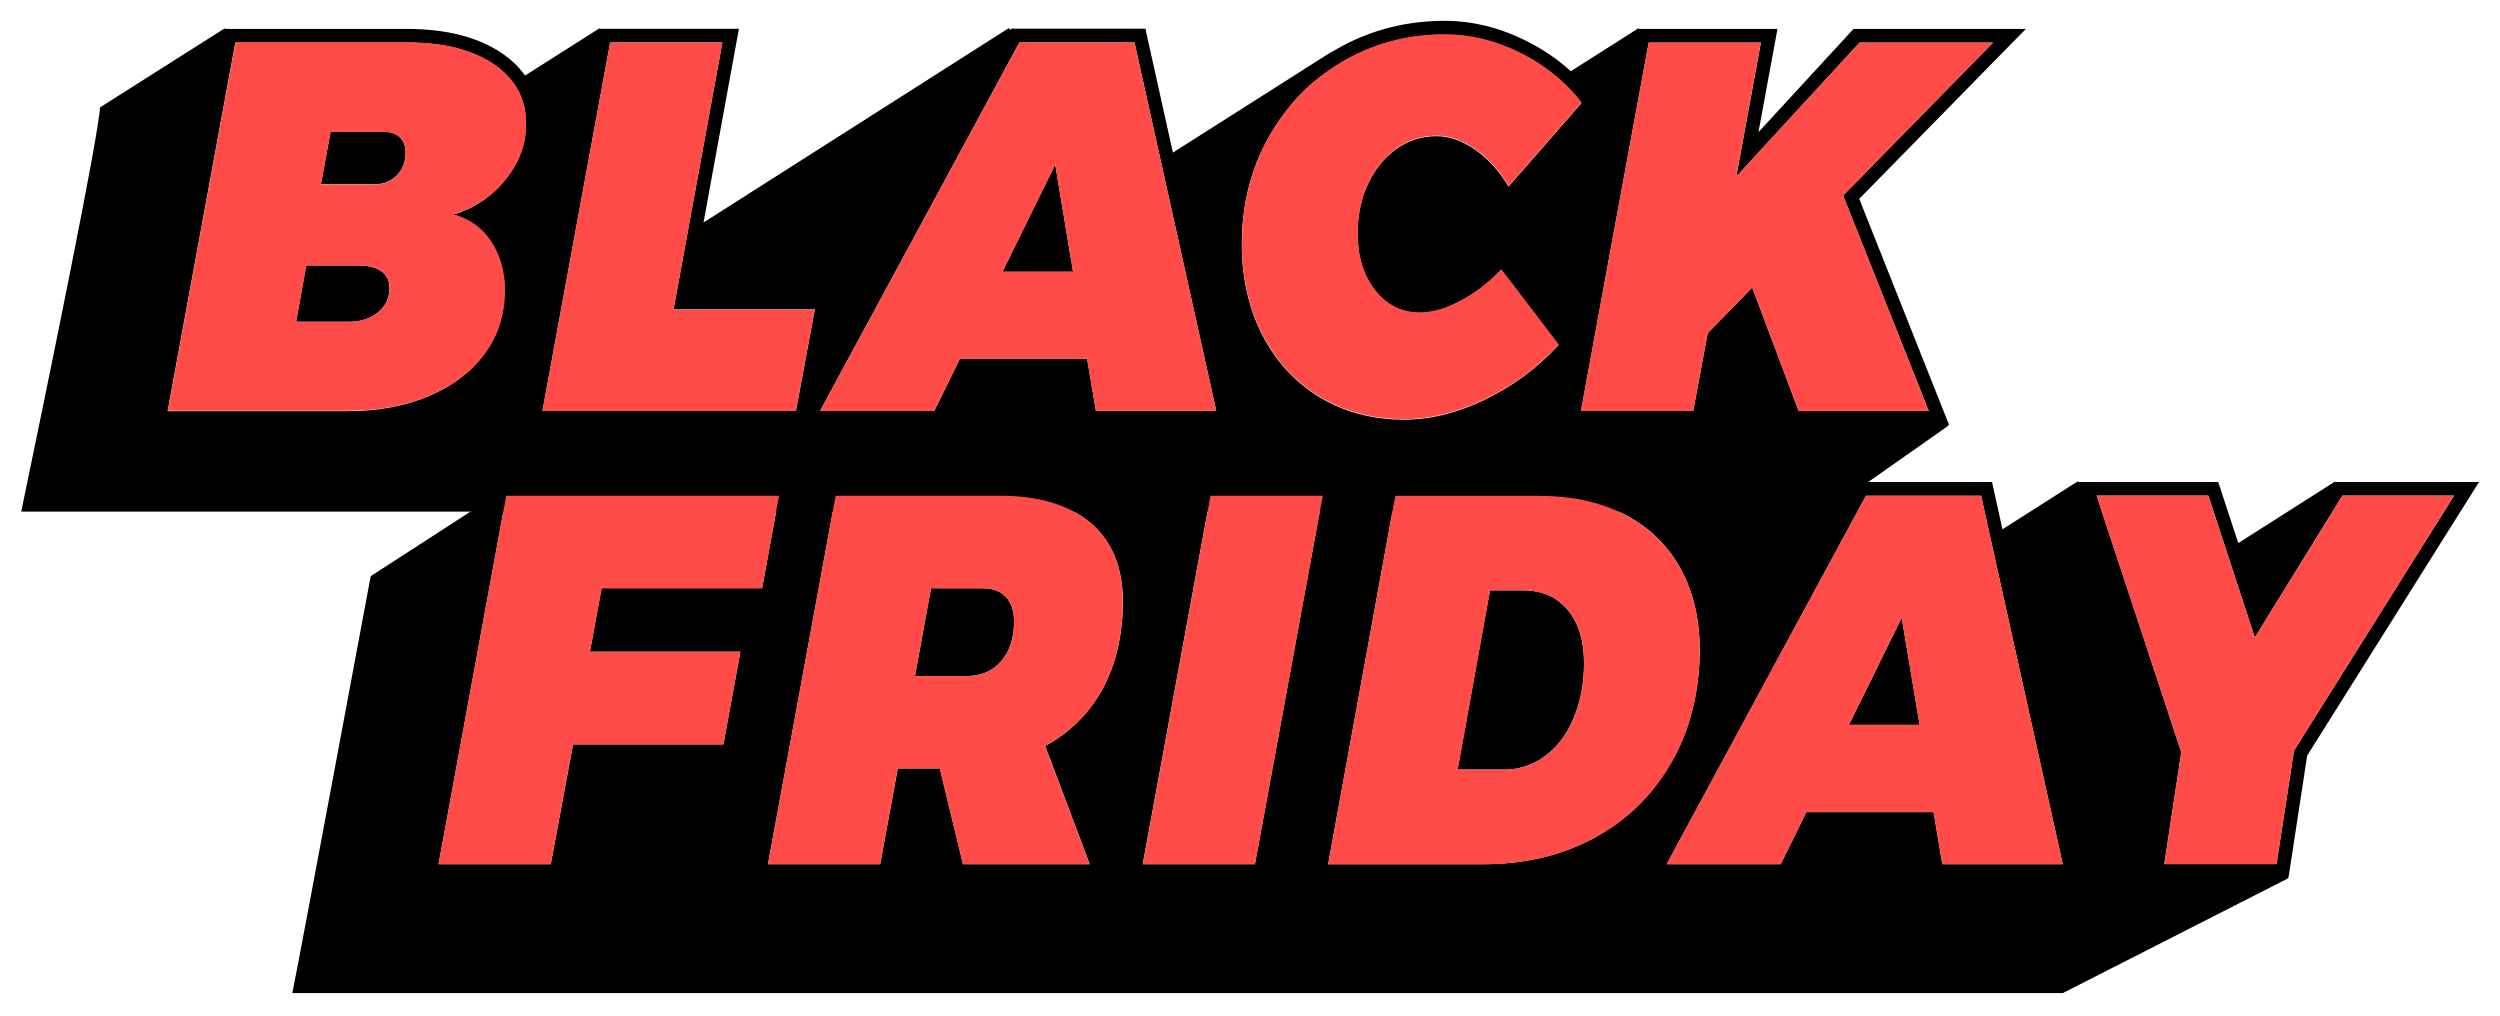 <?xml version="1.0" encoding="utf-8"?>
<!-- Generator: Adobe Illustrator 22.1.0, SVG Export Plug-In . SVG Version: 6.00 Build 0)  -->
<svg version="1.1" id="Layer_1" xmlns="http://www.w3.org/2000/svg" xmlns:xlink="http://www.w3.org/1999/xlink" x="0px" y="0px"
	 viewBox="0 0 1920 780" style="enable-background:new 0 0 1920 780;" xml:space="preserve">
<style type="text/css">
	.st0{fill:none;}
	.st1{fill:#FF4C48;}
</style>
<g>
	<g>
		<path class="st0" d="M374.9,150.8c-0.5,0.4-0.9,0.7-1.4,1.1C374,151.5,374.5,151.2,374.9,150.8z"/>
		<path class="st0" d="M396.4,125.3c-0.4,0.8-0.8,1.6-1.3,2.3C395.6,126.9,396,126.1,396.4,125.3z"/>
		<path class="st0" d="M399.9,117.4c-0.3,0.8-0.6,1.6-0.9,2.4C399.3,119,399.7,118.2,399.9,117.4z"/>
		<path class="st0" d="M399,119.8c-0.3,0.8-0.7,1.6-1,2.4C398.3,121.4,398.7,120.6,399,119.8z"/>
		<path class="st0" d="M384.3,142.3c-0.7,0.7-1.3,1.4-2,2.1C383,143.7,383.6,143,384.3,142.3z"/>
		<path class="st0" d="M377.2,149c-0.4,0.4-0.9,0.7-1.3,1.1C376.3,149.7,376.7,149.4,377.2,149z"/>
		<path class="st0" d="M379.4,147.1c-0.4,0.4-0.9,0.8-1.3,1.2C378.5,147.9,379,147.5,379.4,147.1z"/>
		<path class="st0" d="M381.6,145c-0.5,0.4-0.9,0.9-1.4,1.3C380.7,145.9,381.2,145.5,381.6,145z"/>
		<path class="st0" d="M397.6,122.9c-0.3,0.6-0.6,1.2-0.9,1.7C397.1,124.1,397.4,123.5,397.6,122.9z"/>
		<path class="st0" d="M403.7,100.6c-0.1,0.9-0.2,1.7-0.3,2.6C403.5,102.3,403.6,101.5,403.7,100.6z"/>
		<path class="st0" d="M403.4,103.2c-0.1,0.9-0.2,1.7-0.4,2.6C403.2,104.9,403.3,104.1,403.4,103.2z"/>
		<path class="st0" d="M953.7,187.3c0,1.2,0,2.5,0,3.7C953.8,189.7,953.7,188.5,953.7,187.3z"/>
		<path class="st0" d="M400.8,114.9c-0.2,0.6-0.4,1.2-0.6,1.8C400.4,116.1,400.6,115.5,400.8,114.9z"/>
		<path class="st0" d="M1167.7,41C1167.7,41,1167.7,41,1167.7,41c-19.1-9.6-38.5-14.3-58.3-14.3h0
			C1129.2,26.6,1148.6,31.4,1167.7,41C1167.7,41,1167.7,41,1167.7,41z"/>
		<path class="st0" d="M402.9,106.5c-0.1,0.6-0.2,1.3-0.4,1.9C402.7,107.8,402.8,107.2,402.9,106.5z"/>
		<path class="st0" d="M402.4,109.2c-0.2,0.8-0.4,1.7-0.6,2.5C402,110.8,402.2,110,402.4,109.2z"/>
		<path class="st0" d="M401.8,111.7c-0.2,0.8-0.5,1.7-0.7,2.5C401.3,113.3,401.5,112.5,401.8,111.7z"/>
		<path class="st0" d="M350.5,165.4c0.1,0,0.1,0,0.2,0.1C350.6,165.5,350.6,165.5,350.5,165.4z"/>
		<polygon class="st0" points="359.6,169.3 359.6,169.3 359.6,169.3 		"/>
		<polygon class="st0" points="357.6,168.3 357.6,168.3 357.6,168.3 		"/>
		<polygon class="st0" points="353.2,166.4 353.2,166.4 353.2,166.4 		"/>
		<path class="st0" d="M372.6,152.5c-0.5,0.4-1.1,0.7-1.6,1.1C371.6,153.3,372.1,152.9,372.6,152.5z"/>
		<polygon class="st0" points="364.9,172.6 364.9,172.6 364.9,172.6 		"/>
		<path class="st0" d="M361.7,170.5C361.7,170.5,361.8,170.5,361.7,170.5C361.8,170.5,361.7,170.5,361.7,170.5z"/>
		<polygon class="st0" points="363.8,171.9 363.8,171.9 363.8,171.9 		"/>
		<polygon class="st0" points="355.7,167.4 355.7,167.4 355.7,167.4 		"/>
		<path class="st0" d="M364.5,157.6c-0.6,0.3-1.1,0.6-1.7,0.9C363.4,158.3,364,158,364.5,157.6z"/>
		<path class="st0" d="M361.8,159.1c-0.5,0.3-1.1,0.5-1.6,0.8C360.7,159.6,361.3,159.3,361.8,159.1z"/>
		<path class="st0" d="M350.8,163.7c-1,0.3-1.9,0.6-2.9,0.9C348.8,164.4,349.8,164.1,350.8,163.7z"/>
		<path class="st0" d="M370.3,154.2c-0.8,0.5-1.6,1-2.4,1.5C368.7,155.2,369.5,154.7,370.3,154.2z"/>
		<path class="st0" d="M367.9,155.7c-0.8,0.5-1.6,1-2.5,1.5C366.2,156.7,367,156.2,367.9,155.7z"/>
		<path class="st0" d="M359.1,160.4c-0.5,0.2-1.1,0.5-1.6,0.7C358,160.9,358.6,160.6,359.1,160.4z"/>
		<path class="st0" d="M353.6,162.7c-0.6,0.2-1.3,0.5-1.9,0.7C352.3,163.2,353,162.9,353.6,162.7z"/>
		<path class="st0" d="M356.4,161.6c-0.6,0.2-1.1,0.5-1.7,0.7C355.2,162,355.8,161.8,356.4,161.6z"/>
		<path class="st0" d="M1002.9,68.4c0.8-0.8,1.6-1.5,2.5-2.3C1004.6,66.9,1003.7,67.6,1002.9,68.4z"/>
		<path class="st0" d="M1179,47.2c0.4,0.2,0.8,0.5,1.2,0.7C1179.8,47.7,1179.4,47.5,1179,47.2z"/>
		<path class="st0" d="M1171.5,42.9c0.4,0.2,0.8,0.4,1.1,0.6C1172.3,43.4,1171.9,43.1,1171.5,42.9z"/>
		<path class="st0" d="M1175.3,45c0.4,0.2,0.8,0.5,1.2,0.7C1176.1,45.5,1175.7,45.3,1175.3,45z"/>
		<path class="st0" d="M1018.2,55.7c1.2-0.9,2.5-1.8,3.7-2.6C1020.7,54,1019.4,54.8,1018.2,55.7z"/>
		<path class="st0" d="M1186.4,52.1c0.2,0.2,0.5,0.3,0.7,0.5C1186.8,52.4,1186.6,52.2,1186.4,52.1z"/>
		<path class="st0" d="M1182.6,49.5c0.3,0.2,0.7,0.4,1,0.7C1183.3,50,1183,49.8,1182.6,49.5z"/>
		<path class="st0" d="M1121.5,108.5c-0.7-0.3-1.5-0.6-2.2-0.9C1120.1,107.9,1120.8,108.2,1121.5,108.5z"/>
		<path class="st0" d="M1014.4,58.6c0.9-0.7,1.8-1.4,2.7-2C1016.2,57.2,1015.3,57.9,1014.4,58.6z"/>
		<path class="st0" d="M369.9,176.8C369.9,176.8,369.9,176.8,369.9,176.8C369.9,176.8,369.9,176.8,369.9,176.8z"/>
		<polygon class="st0" points="1345.7,220.8 1345.7,220.8 1345.7,220.8 		"/>
		<polygon class="st0" points="1469.7,286.5 1469.7,286.5 1469.7,286.5 1469.7,286.5 1415.5,150.1 1530.7,32.7 1530.7,32.7 
			1415.5,150.1 		"/>
		<polygon class="st0" points="1333.4,135.6 1352.3,32.7 1352.3,32.7 1333.4,135.6 		"/>
		<path class="st0" d="M982.6,92.1c1.8-2.6,3.6-5,5.5-7.4C986.2,87.1,984.4,89.6,982.6,92.1z"/>
		<path class="st0" d="M1006.4,65.2c2.3-2,4.6-4,7-5.8C1011,61.3,1008.7,63.2,1006.4,65.2z"/>
		<path class="st0" d="M1119.1,107.5c-0.7-0.3-1.4-0.5-2.1-0.7C1117.7,107,1118.4,107.3,1119.1,107.5z"/>
		<path class="st0" d="M998.7,72.5c1.1-1.1,2.1-2.1,3.2-3.2C1000.9,70.4,999.8,71.5,998.7,72.5z"/>
		<path class="st0" d="M1112.2,105.5c-0.7-0.1-1.3-0.3-2-0.4C1110.9,105.2,1111.6,105.4,1112.2,105.5z"/>
		<path class="st0" d="M1065.7,321.5c1.1,0.1,2.2,0.2,3.3,0.3c0,0,0,0,0,0C1068,321.7,1066.8,321.6,1065.7,321.5
			C1065.7,321.5,1065.7,321.5,1065.7,321.5z"/>
		<path class="st0" d="M1062.2,321.2c0.4,0,0.8,0.1,1.2,0.1c0,0,0,0,0,0C1063,321.3,1062.6,321.2,1062.2,321.2
			C1062.2,321.2,1062.2,321.2,1062.2,321.2z"/>
		<path class="st0" d="M1070.6,321.9c0.9,0,1.8,0.1,2.7,0.1c0,0,0,0,0,0C1072.3,322,1071.4,321.9,1070.6,321.9
			C1070.5,321.9,1070.5,321.9,1070.6,321.9z"/>
		<polygon class="st0" points="1178.5,240.5 1178.5,240.5 1181.2,244.1 		"/>
		<path class="st0" d="M1074.6,322c1.3,0,2.6,0.1,4,0.1c0,0,0,0,0,0l0,0C1077.2,322.1,1075.9,322.1,1074.6,322
			C1074.6,322,1074.6,322,1074.6,322z"/>
		<polygon class="st0" points="955.7,213.9 955.7,213.9 955.7,213.9 		"/>
		<path class="st0" d="M1116.9,106.7c-1.5-0.5-3-0.9-4.5-1.2C1113.9,105.8,1115.4,106.3,1116.9,106.7z"/>
		<path class="st0" d="M954.9,207.6C954.9,207.6,954.9,207.6,954.9,207.6c0,0,0-0.1,0-0.1C954.9,207.5,954.9,207.5,954.9,207.6z"/>
		<path class="st0" d="M954.2,200.7c0,0.1,0,0.1,0,0.2c0,0,0,0,0,0C954.2,200.8,954.2,200.8,954.2,200.7
			C954.2,200.7,954.2,200.7,954.2,200.7z"/>
		<path class="st0" d="M1105.9,104.6c0.5,0,1,0.1,1.5,0.1c-0.6-0.1-1.2-0.1-1.8-0.1C1105.7,104.6,1105.8,104.6,1105.9,104.6z"/>
		<path class="st0" d="M1109.7,105C1109.7,105,1109.7,105,1109.7,105c-0.5-0.1-1-0.1-1.6-0.2C1108.6,104.9,1109.1,105,1109.7,105z"
			/>
		<path class="st0" d="M953.9,193.5c0,0.5,0,0.9,0.1,1.4c0,0,0,0,0,0C953.9,194.4,953.9,193.9,953.9,193.5
			C953.9,193.5,953.9,193.5,953.9,193.5z"/>
		<path class="st0" d="M1045.1,157.1c0.3-1.4,0.7-2.8,1.1-4.1c0,0,0-0.1,0-0.1C1045.8,154.3,1045.4,155.7,1045.1,157.1
			C1045.1,157.1,1045.1,157.1,1045.1,157.1z"/>
		<path class="st0" d="M1047.4,149c-0.4,1.2-0.8,2.5-1.2,3.8C1046.6,151.6,1047,150.3,1047.4,149z"/>
		<path class="st0" d="M1048.9,145.1c-0.4,1-0.7,1.9-1.1,2.9C1048.2,147,1048.5,146,1048.9,145.1z"/>
		<path class="st0" d="M1105.2,104.6c-0.7,0-1.4-0.1-2.1-0.1C1103.8,104.5,1104.5,104.5,1105.2,104.6z"/>
		<path class="st0" d="M810.1,386.7C810.1,386.7,810.1,386.7,810.1,386.7C810.1,386.7,810.1,386.7,810.1,386.7z"/>
		<path class="st0" d="M1173.4,453.5c0.6,0,1.3,0.1,1.9,0.1C1174.7,453.6,1174.1,453.6,1173.4,453.5z"/>
		<path class="st0" d="M1186.7,456.2c0.5,0.2,1.1,0.4,1.6,0.6C1187.8,456.6,1187.2,456.4,1186.7,456.2z"/>
		<path class="st0" d="M1169.6,453.4L1169.6,453.4c1,0,1.9,0,2.9,0.1C1171.6,453.4,1170.6,453.4,1169.6,453.4z"/>
		<path class="st0" d="M1181.7,454.7c0.5,0.1,1,0.2,1.5,0.4C1182.8,455,1182.3,454.9,1181.7,454.7z"/>
		<path class="st0" d="M1179.1,454.2c0.5,0.1,1,0.2,1.6,0.3C1180.2,454.4,1179.6,454.3,1179.1,454.2z"/>
		<path class="st0" d="M1184.3,455.4c0.5,0.1,1,0.3,1.5,0.5C1185.3,455.7,1184.8,455.6,1184.3,455.4z"/>
		<path class="st0" d="M1295.4,446.3c-0.8-1.9-1.7-3.8-2.6-5.6c-4.8-9.6-10.7-18.1-17.9-25.5c7.2,7.4,13.1,15.9,17.9,25.5
			C1293.7,442.5,1294.6,444.4,1295.4,446.3z"/>
		<path class="st0" d="M1176.4,453.8c0.6,0.1,1.1,0.1,1.7,0.2C1177.5,453.9,1176.9,453.9,1176.4,453.8z"/>
		<path class="st0" d="M859.5,493.4c-0.6,2.8-1.2,5.6-1.9,8.3C858.3,499,858.9,496.2,859.5,493.4z"/>
		<polygon class="st0" points="837.2,289.3 837.2,289.3 834.9,275.7 		"/>
		<polygon class="st0" points="432.7,611.1 432.7,611.1 423,663.7 		"/>
		<path class="st0" d="M862.4,462.3L862.4,462.3c0,10.9-1,21.3-3,31.1C861.5,483.6,862.4,473.2,862.4,462.3z"/>
		<path class="st0" d="M856.4,505.7c-0.8,2.7-1.7,5.3-2.6,7.9C854.7,511,855.6,508.4,856.4,505.7z"/>
		<path class="st0" d="M371.4,178.4c0.1,0.1,0.1,0.1,0.2,0.2C371.5,178.5,371.5,178.4,371.4,178.4z"/>
		<rect x="1485" y="623.8" class="st0" width="0" height="0"/>
		<polygon class="st0" points="1528.5,412.5 1521.4,380.7 1521.4,380.7 1528.5,412.5 		"/>
		<path class="st0" d="M1189,457.1c0.8,0.3,1.5,0.7,2.3,1.1C1190.6,457.8,1189.8,457.5,1189,457.1z"/>
		<polygon class="st0" points="563.6,527.9 563.6,527.9 560.5,544.9 		"/>
		<polygon class="st0" points="1696,380.7 1696,380.7 1702.9,401.8 		"/>
		<polygon class="st0" points="1761.8,576.5 1750.4,650.6 1750.4,650.6 1750.4,650.6 1761.8,576.5 1884.7,380.7 1884.7,380.7 		"/>
		<polygon class="st0" points="1460.5,474.4 1460.5,474.4 1460.5,474.4 1460.5,474.4 		"/>
		<path class="st0" d="M1196.9,461.7c0.2,0.2,0.5,0.4,0.7,0.5C1197.3,462.1,1197.1,461.9,1196.9,461.7z"/>
		<path class="st0" d="M1195.1,460.4c0.2,0.2,0.5,0.3,0.7,0.5C1195.5,460.7,1195.3,460.6,1195.1,460.4z"/>
		<path class="st0" d="M1193.2,459.3c0.2,0.1,0.4,0.3,0.6,0.4C1193.6,459.5,1193.4,459.4,1193.2,459.3z"/>
		<polygon class="st0" points="1731.7,489.7 1731.7,489.7 1731.7,489.7 		"/>
		<path class="st0" d="M1200.3,464.6c0.2,0.2,0.4,0.4,0.6,0.6C1200.7,465,1200.5,464.8,1200.3,464.6z"/>
		<path class="st0" d="M1202,466.3c0.2,0.2,0.3,0.4,0.5,0.5C1202.3,466.6,1202.2,466.5,1202,466.3z"/>
		<path class="st0" d="M1198.6,463.1c0.2,0.2,0.5,0.4,0.7,0.6C1199.1,463.5,1198.8,463.3,1198.6,463.1z"/>
		<path class="st0" d="M287.5,205.5c0.2,0.1,0.4,0.1,0.5,0.2C287.8,205.7,287.7,205.6,287.5,205.5z"/>
		<path class="st0" d="M374.4,46.3c1.3,0.8,2.7,1.6,3.9,2.4C377.1,47.9,375.7,47.1,374.4,46.3z"/>
		<path class="st0" d="M382.2,51.4c1.9,1.5,3.8,3,5.4,4.6C385.9,54.4,384.1,52.9,382.2,51.4z"/>
		<path class="st0" d="M322.9,32.9c8.4,0.4,16.1,1.4,23.3,2.9C339,34.4,331.2,33.4,322.9,32.9z"/>
		<path class="st0" d="M403.9,97.9c0,0.7-0.1,1.3-0.1,2C403.8,99.2,403.8,98.5,403.9,97.9z"/>
		<path class="st0" d="M394.4,63.6L394.4,63.6c-1.9-2.6-4.1-5.1-6.6-7.5C390.3,58.5,392.5,61,394.4,63.6z"/>
		<path class="st0" d="M404,94.4c0,0.9,0,1.8-0.1,2.7C403.9,96.2,404,95.3,404,94.4z"/>
		<path class="st0" d="M387.5,218.3c0,0.2,0,0.4,0,0.6C387.5,218.7,387.5,218.5,387.5,218.3z"/>
		<path class="st0" d="M357.3,38.8c0.8,0.2,1.5,0.5,2.3,0.8C358.8,39.3,358.1,39.1,357.3,38.8z"/>
		<path class="st0" d="M375.7,183.5c0.5,0.6,0.9,1.3,1.3,1.9C376.6,184.8,376.1,184.2,375.7,183.5z"/>
		<path class="st0" d="M374.3,181.7c0.2,0.3,0.4,0.5,0.6,0.8C374.7,182.3,374.5,182,374.3,181.7z"/>
		<path class="st0" d="M372.9,180c0.1,0.1,0.2,0.3,0.3,0.4C373.1,180.3,373,180.1,372.9,180z"/>
		<path class="st0" d="M382.6,196c0.9,2.2,1.7,4.5,2.4,6.9C384.3,200.5,383.5,198.2,382.6,196z"/>
		<path class="st0" d="M386.4,209.2c0,0.2,0.1,0.4,0.1,0.6C386.5,209.5,386.4,209.4,386.4,209.2z"/>
		<path class="st0" d="M387,213.6c0,0.2,0.1,0.5,0.1,0.7C387.1,214.1,387.1,213.8,387,213.6z"/>
		<path class="st0" d="M378.7,188.2c0.1,0.2,0.3,0.5,0.4,0.7C379,188.6,378.8,188.4,378.7,188.2z"/>
		<path class="st0" d="M285.6,204.9c0.2,0.1,0.4,0.1,0.6,0.2C285.9,205,285.7,205,285.6,204.9z"/>
		<path class="st0" d="M299.7,101.7c0.4,0.1,0.8,0.2,1.2,0.3C300.5,101.9,300.1,101.8,299.7,101.7z"/>
		<path class="st0" d="M305.8,104.4c0.5,0.4,0.9,0.7,1.4,1.2C306.8,105.1,306.3,104.7,305.8,104.4z"/>
		<path class="st0" d="M298.3,101.5c0.4,0,0.7,0.1,1.1,0.2C299.1,101.6,298.7,101.6,298.3,101.5z"/>
		<path class="st0" d="M305.7,104.3c-0.9-0.6-1.8-1.2-2.8-1.6c0.5,0.2,0.9,0.4,1.3,0.6C304.7,103.6,305.2,103.9,305.7,104.3z"/>
		<path class="st0" d="M300.9,102c0.7,0.2,1.3,0.4,2,0.7C302.3,102.4,301.6,102.2,300.9,102z"/>
		<path class="st0" d="M296.8,101.4c0.3,0,0.6,0.1,0.8,0.1C297.4,101.4,297.1,101.4,296.8,101.4z"/>
		<path class="st0" d="M290.6,141.5c-0.2,0-0.4,0-0.7,0.1C290.2,141.5,290.4,141.5,290.6,141.5z"/>
		<path class="st0" d="M292.9,141.2c-0.2,0-0.4,0.1-0.6,0.1C292.5,141.3,292.7,141.2,292.9,141.2z"/>
		<polygon points="1474.3,556.7 1460.5,474.4 1460.5,474.4 1460.5,474.4 1420,556.7 1420,556.7 		"/>
		<polygon points="769.9,208.7 824.1,208.7 810.4,126.3 		"/>
		<path d="M754.7,451.8H715l-12.3,67.4h39.7c11.1,0,20-3.8,26.6-11.5c6.6-7.7,9.8-17.8,9.8-30.5c0-8.1-2.1-14.3-6.3-18.8
			C768.3,454,762.4,451.8,754.7,451.8z"/>
		<path d="M293.1,208.5c-1.5-1.1-3.2-2-5.1-2.7c-0.2-0.1-0.4-0.1-0.5-0.2c-0.4-0.2-0.9-0.3-1.4-0.4c-0.2-0.1-0.4-0.1-0.6-0.2
			c-2.1-0.5-4.3-0.9-6.8-1c-0.8,0-1.7-0.1-2.6-0.1h-40.9l-7.8,43.2h0h40.9c8.9,0,16.3-2.4,22.1-7.3c5.8-4.8,8.7-11,8.7-18.6
			C299.2,215.8,297.2,211.6,293.1,208.5z"/>
		<path d="M307.2,105.5c-0.4-0.4-0.9-0.8-1.4-1.2c0,0-0.1-0.1-0.1-0.1c-0.5-0.3-1-0.7-1.5-0.9c-0.4-0.2-0.9-0.4-1.3-0.6c0,0,0,0,0,0
			c-0.6-0.3-1.3-0.5-2-0.7c0,0,0,0,0,0c-0.4-0.1-0.8-0.2-1.2-0.3c-0.1,0-0.2,0-0.3-0.1c-0.4-0.1-0.7-0.1-1.1-0.2
			c-0.2,0-0.5-0.1-0.7-0.1c-0.3,0-0.6-0.1-0.8-0.1c-0.6,0-1.1-0.1-1.7-0.1h-41.2l-7.4,40.4h0h41.2c0.8,0,1.5,0,2.3-0.1
			c0.2,0,0.4,0,0.7-0.1c0.5-0.1,1.1-0.1,1.6-0.2c0.2,0,0.4-0.1,0.6-0.1c0.7-0.1,1.4-0.3,2.1-0.5c1.5-0.4,2.9-1,4.3-1.7
			c1.3-0.7,2.6-1.6,3.8-2.6c0.6-0.5,1.2-1,1.7-1.6c4.5-4.6,6.7-10.4,6.7-17.4C311.5,112.3,310,108.4,307.2,105.5z"/>
		<path d="M1154.8,591.1c11.6,0,22.2-3.4,31.6-10.3c9.4-6.9,16.8-16.5,22.1-29.1c5.3-12.5,8-26.7,8-42.6c0-17-4.1-30.5-12.4-40.6
			c-0.5-0.6-1-1.2-1.5-1.7c-0.2-0.2-0.3-0.4-0.5-0.5c-0.3-0.4-0.7-0.7-1.1-1.1c-0.2-0.2-0.4-0.4-0.6-0.6c-0.3-0.3-0.7-0.6-1-0.9
			c-0.2-0.2-0.5-0.4-0.7-0.6c-0.3-0.3-0.7-0.6-1-0.8c-0.2-0.2-0.5-0.4-0.7-0.5c-0.4-0.3-0.7-0.5-1.1-0.8c-0.2-0.2-0.5-0.3-0.7-0.5
			c-0.4-0.3-0.8-0.5-1.2-0.8c-0.2-0.1-0.4-0.3-0.6-0.4c-0.6-0.4-1.3-0.7-1.9-1.1c-0.7-0.4-1.5-0.7-2.3-1.1c-0.3-0.1-0.5-0.2-0.8-0.3
			c-0.5-0.2-1-0.4-1.6-0.6c-0.3-0.1-0.6-0.2-0.9-0.3c-0.5-0.2-1-0.3-1.5-0.5c-0.3-0.1-0.7-0.2-1-0.3c-0.5-0.1-1-0.3-1.5-0.4
			c-0.4-0.1-0.7-0.2-1.1-0.2c-0.5-0.1-1-0.2-1.6-0.3c-0.4-0.1-0.7-0.1-1.1-0.2c-0.5-0.1-1.1-0.2-1.7-0.2c-0.4,0-0.7-0.1-1.1-0.1
			c-0.6-0.1-1.2-0.1-1.9-0.1c-0.3,0-0.6,0-0.9-0.1c-0.9,0-1.9-0.1-2.9-0.1h-25.3l-24.9,137.6h0H1154.8z"/>
		<path d="M1793.4,370.2l0.1-0.5l-74.5,47.4l-13-39.6l-2.4-7.3h-107.6l-0.3-0.5l-57.8,36.8l-6.2-28l-1.8-8.3h-102l-0.7-0.5
			l-120.4,76.6c-1.4-3.5-5.6-12.9-7.2-16.2c-10.3-20.8-49.1-46.5-71.4-53.8c-13.3-4.3-29.4-10-39.7-10
			c-202.1,0-807.8,14.1-807.8,14.1l-96,62.1c0,0-55.9,300-60.2,320.2h1359.7l172.8-88l-0.1-0.4h0.6l1.4-9l2-13.1l11-71.9
			l121.8-193.9l10.2-16.2H1793.4z M568.6,500.6l-5,27.3l-3.1,17l-4.9,26.8H440.1l-7.3,39.4l-9.8,52.6h-86.2l52-283h209.5l-13,71H462
			l-8.9,48.8H568.6z M862.4,462.3c0,10.9-1,21.3-3,31.1c-0.6,2.8-1.2,5.6-1.9,8.3c-0.4,1.4-0.7,2.7-1.1,4c-0.8,2.7-1.7,5.3-2.6,7.9
			c-1.9,5.1-4.2,10.1-6.7,14.9c-10.3,19.1-25.1,33.9-44.4,44.4l34.2,90.8h-97.3l-17.8-73.5h-32.3L676,663.7h-86.2l52-283h125.9
			c16.1,0,30.3,2,42.4,6l0,0c10.8,3.5,20.1,8.6,27.8,15.2C854.3,416.1,862.4,436.2,862.4,462.3L862.4,462.3z M963.8,663.7h-86.2
			l52-283h86.2L963.8,663.7z M1222.8,644.3c-24.5,12.9-52.4,19.4-83.6,19.4h-119.2l51.6-283h110.3c24.6,0,46,4.5,64.2,13.6
			c1.3,0.6,2.5,1.3,3.7,1.9c9.5,5.2,17.9,11.5,25,18.9c7.2,7.4,13.1,15.9,17.9,25.5c0.9,1.8,1.8,3.7,2.6,5.6
			c0.4,0.9,0.8,1.9,1.2,2.9c0.4,1,0.8,1.9,1.1,2.9c6,16.5,8.6,35.1,7.6,55.8c-1.5,30.9-9.5,58.2-24,81.7
			C1266.8,613.2,1247.3,631.4,1222.8,644.3z M1491.7,663.7l-6.7-40v0h-97.7l-19.7,40H1280l153.1-283h88.4v0h0l7,31.8l0,0l55.7,251.2
			H1491.7z M1761.8,576.5l-11.4,74l0,0l-2,13.1h-86.2l13-86l-57.8-175.1l-7.2-21.9h85.8v0h0l6.9,21.1l6.9,21.1l21.9,66.8v0
			l51.8-83.9l15.5-25.1h85.8v0h0L1761.8,576.5z"/>
		<path d="M1402.3,393l94.1-66.1l-0.4-0.6h0.9l-5.8-14.5l-11.6-29.2l-51.6-129.9l110.3-112.5l17.7-18H1522l0.7-0.4l-0.8,0.4h-98.4
			l-3.1,3.4l-69.9,75.9l12.3-66.8l2.3-12.5h-106.6l-0.1-0.6l-0.9,0.6h-0.1l0,0.1l-51,32.4c-9.9-9-21.2-16.8-33.9-23.1
			C1152,21.2,1130.8,16,1109.4,16c-28,0-54.2,6.4-77.9,19c-2.4,1.3-4.4,2.4-6.3,3.5c-0.9,0.5-1.8,1.1-2.7,1.6l-0.2-0.1l-121.5,77.2
			l-19.3-86.9l-1.8-8.3H776.5l-0.6,1.1l-1-1.6L540.3,170.9l24.9-136.3l2.3-12.5h-107l0-0.4l-0.7,0.4h0l0,0L403.3,58
			c-0.1-0.2-0.2-0.4-0.4-0.5c-4.5-6.2-10.4-11.9-17.6-16.7c-18.1-12.3-42.6-18.6-72.8-18.6H173.1l-0.5-0.4l-0.7,0.4h0l0,0L76.8,82.5
			c-1,22-40.7,215.3-60.5,310.4H1402.3z M1266.2,32.7h86.2v0h0l-18.9,102.9l94.7-102.9h102.5v0h0l-115.2,117.5l54.2,136.3l0,0l0,0
			l11.6,29.2h-99.9l-35.7-94.9v0l-34.2,35.1l-11.1,59.7h-86.2l22-119.9L1266.2,32.7z M974.4,105.3c1.7-3.1,3.5-6,5.4-8.9
			c0.9-1.4,1.9-2.9,2.9-4.3c1.8-2.6,3.6-5,5.5-7.4c1.2-1.6,2.5-3.1,3.8-4.7c1.1-1.3,2.2-2.5,3.3-3.8c1.1-1.2,2.3-2.5,3.5-3.7
			c1.1-1.1,2.1-2.1,3.2-3.2c0.3-0.3,0.6-0.6,1-0.9c0.8-0.8,1.6-1.5,2.5-2.3c0.3-0.3,0.7-0.6,1-0.9c2.3-2,4.6-4,7-5.8
			c0.4-0.3,0.7-0.6,1.1-0.8c0.9-0.7,1.8-1.4,2.7-2c0.4-0.3,0.7-0.5,1.1-0.8c1.2-0.9,2.5-1.8,3.7-2.6c1.4-1,2.8-1.9,4.3-2.8
			c1.4-0.9,2.9-1.8,4.4-2.7c1-0.6,1.9-1.1,2.9-1.7c1-0.5,2-1.1,2.9-1.6c8.3-4.4,17-8,25.9-10.8c14.9-4.6,30.5-6.9,47-6.9h0
			c19.8,0,39.2,4.8,58.3,14.3c0,0,0,0,0,0c1.3,0.6,2.5,1.3,3.8,2c0.4,0.2,0.8,0.4,1.1,0.6c0.9,0.5,1.7,1,2.6,1.5
			c0.4,0.2,0.8,0.5,1.2,0.7c0.8,0.5,1.6,1,2.5,1.5c0.4,0.2,0.8,0.5,1.2,0.7c0.8,0.5,1.7,1.1,2.5,1.6c0.3,0.2,0.7,0.4,1,0.7
			c0.9,0.6,1.8,1.2,2.7,1.9c0.2,0.2,0.5,0.3,0.7,0.5c10.6,7.6,19.7,16.4,27.5,26.5l-56.1,64.2c-2.7-4.7-5.8-9.1-9.1-13.1
			c-4.8-5.8-10.1-10.8-16-15c-3.9-2.8-7.9-5-11.8-6.7c-0.7-0.3-1.5-0.6-2.2-0.9c-0.1,0-0.1,0-0.2-0.1c-0.7-0.3-1.4-0.5-2.1-0.7
			c-0.1,0-0.1,0-0.2-0.1c-1.5-0.5-3-0.9-4.5-1.2c0,0-0.1,0-0.1,0c-0.7-0.1-1.3-0.3-2-0.4c-0.2,0-0.3,0-0.5-0.1c0,0,0,0-0.1,0
			c-0.5-0.1-1.1-0.2-1.6-0.2c-0.2,0-0.5-0.1-0.7-0.1c-0.5-0.1-1-0.1-1.5-0.1c-0.1,0-0.2,0-0.3,0c-0.1,0-0.2,0-0.4,0
			c-0.7,0-1.4-0.1-2.1-0.1c0,0,0,0,0,0c-11.1,0-21.3,3.2-30.5,9.7c-2.3,1.6-4.5,3.4-6.5,5.3c-2.1,1.9-4,4-5.8,6.2
			c-3.7,4.5-6.8,9.6-9.6,15.3c-0.6,1.3-1.2,2.7-1.8,4c-0.4,1-0.7,1.9-1.1,2.9c-0.1,0.4-0.3,0.7-0.4,1.1c-0.4,1.2-0.8,2.5-1.2,3.8
			c0,0,0,0.1,0,0.1c0,0,0,0.1,0,0.1c-0.4,1.4-0.8,2.7-1.1,4.1c0,0,0,0,0,0c-1.7,7-2.5,14.3-2.5,22.1c0,17.8,4.5,32.4,13.4,43.8
			c8.9,11.4,20.4,17.2,34.5,17.2c9.4,0,19.8-3,31.2-9.1c11.4-6.1,21.8-14.1,31.2-24l25.6,33.5l2.7,3.6l15.8,20.7
			c-16.1,17.5-34.9,31.4-56.3,41.8c-21.4,10.4-42.2,15.5-62.2,15.5c0,0,0,0,0,0c-1.3,0-2.7,0-4-0.1c0,0,0,0,0,0c-0.4,0-0.9,0-1.3,0
			c0,0,0,0,0,0c-0.9,0-1.8-0.1-2.7-0.1c0,0,0,0,0,0c-0.5,0-1,0-1.5-0.1c0,0,0,0,0,0c-1.1-0.1-2.2-0.2-3.3-0.3l0,0
			c-0.8-0.1-1.5-0.1-2.3-0.2c0,0,0,0,0,0c-0.4,0-0.8-0.1-1.2-0.1c0,0,0,0,0,0c-17.9-2-34.2-7.5-48.9-16.4
			c-18.9-11.6-33.6-27.6-44-48c-6.7-13.1-11.2-27.4-13.6-42.8v0c-0.3-2.1-0.6-4.2-0.9-6.3c0,0,0,0,0,0c0,0,0-0.1,0-0.1
			c-0.2-2.2-0.5-4.3-0.6-6.5c0,0,0,0,0,0c0-0.1,0-0.1,0-0.2c0,0,0,0,0,0c-0.1-1.9-0.2-3.9-0.3-5.8c0,0,0,0,0,0c0-0.5,0-0.9-0.1-1.4
			c0,0,0,0,0,0c0-0.8-0.1-1.7-0.1-2.5c0-1.2,0-2.4,0-3.7C953.7,157.1,960.6,129.8,974.4,105.3z M782.4,33.5l0.5-0.9h88.4l20.1,90.6
			l42.7,192.3h-92.5l-4.4-26.3l-2.3-13.6h-97.7l-19.7,40h-87.7L782.4,33.5z M462.8,64.1l5.8-31.5h86.2l-26.7,145.9l-10.8,59.1h108.5
			l-14.5,77.9H416.6L462.8,64.1z M180.7,32.7h131.9c3.5,0,7,0.1,10.3,0.3c8.4,0.4,16.1,1.4,23.3,2.9c1.4,0.3,2.9,0.6,4.2,1
			c2.3,0.6,4.6,1.3,6.8,2c0.8,0.2,1.5,0.5,2.3,0.8c5.4,1.9,10.3,4.1,14.9,6.7c1.3,0.8,2.7,1.6,3.9,2.4c0.4,0.2,0.7,0.5,1.1,0.7
			c0.9,0.6,1.9,1.3,2.7,2c1.9,1.5,3.8,3,5.4,4.6c0.1,0.1,0.1,0.1,0.2,0.2c2.5,2.4,4.7,4.9,6.6,7.5h0c6.4,8.8,9.6,19,9.6,30.8
			c0,0.9,0,1.8-0.1,2.7c0,0.3,0,0.5,0,0.8c0,0.7-0.1,1.3-0.1,2c0,0.3,0,0.5-0.1,0.8c-0.1,0.9-0.2,1.7-0.3,2.6
			c-0.1,0.9-0.2,1.7-0.4,2.6c0,0.3-0.1,0.5-0.1,0.8c-0.1,0.6-0.2,1.3-0.4,1.9c-0.1,0.2-0.1,0.5-0.2,0.7c-0.2,0.8-0.4,1.7-0.6,2.5
			c-0.2,0.8-0.5,1.7-0.7,2.5c-0.1,0.2-0.2,0.5-0.2,0.7c-0.2,0.6-0.4,1.2-0.6,1.8c-0.1,0.2-0.2,0.5-0.3,0.7c-0.3,0.8-0.6,1.6-0.9,2.4
			c-0.3,0.8-0.7,1.6-1,2.4c-0.1,0.2-0.2,0.5-0.3,0.7c-0.3,0.6-0.6,1.2-0.9,1.7c-0.1,0.2-0.2,0.5-0.4,0.7c-0.4,0.8-0.8,1.6-1.3,2.3
			c-1,1.7-2,3.4-3.2,5.1c-1.1,1.7-2.4,3.3-3.7,4.9c-1.3,1.6-2.6,3.2-4,4.7c-0.7,0.7-1.3,1.4-2,2.1c-0.2,0.2-0.5,0.4-0.7,0.7
			c-0.5,0.4-0.9,0.9-1.4,1.3c-0.3,0.3-0.5,0.5-0.8,0.7c-0.4,0.4-0.9,0.8-1.3,1.2c-0.3,0.3-0.6,0.5-0.9,0.7c-0.4,0.4-0.9,0.7-1.3,1.1
			c-0.3,0.2-0.6,0.5-0.9,0.7c-0.5,0.4-0.9,0.7-1.4,1.1c-0.3,0.2-0.6,0.4-0.9,0.7c-0.5,0.4-1.1,0.7-1.6,1.1c-0.3,0.2-0.5,0.4-0.8,0.5
			c-0.8,0.5-1.6,1-2.4,1.5c-0.8,0.5-1.6,1-2.5,1.5c-0.3,0.2-0.6,0.3-0.8,0.5c-0.6,0.3-1.1,0.6-1.7,0.9c-0.3,0.2-0.7,0.3-1,0.5
			c-0.5,0.3-1.1,0.5-1.6,0.8c-0.4,0.2-0.7,0.3-1.1,0.5c-0.5,0.2-1.1,0.5-1.6,0.7c-0.4,0.2-0.7,0.3-1.1,0.5c-0.6,0.2-1.1,0.5-1.7,0.7
			c-0.4,0.1-0.7,0.3-1.1,0.4c-0.6,0.2-1.3,0.5-1.9,0.7c-0.3,0.1-0.6,0.2-0.9,0.3c-1,0.3-1.9,0.6-2.9,0.9c0.9,0.2,1.8,0.5,2.7,0.8
			c0.1,0,0.1,0,0.2,0.1c0.8,0.3,1.7,0.6,2.5,0.9l0,0c0,0,0,0,0,0c0.9,0.3,1.7,0.7,2.5,1c0,0,0,0,0,0c0,0,0,0,0,0
			c0.6,0.3,1.3,0.6,1.9,0.9c0,0,0,0,0,0c0,0,0,0,0,0c0.7,0.3,1.3,0.7,1.9,1c0,0,0,0,0,0c0,0,0,0,0,0c0.7,0.4,1.4,0.8,2.1,1.2
			c0,0,0,0,0,0c0.7,0.4,1.4,0.9,2.1,1.3l0,0c0,0,0,0,0,0c0.4,0.2,0.7,0.5,1,0.7l0,0c0,0,0,0,0,0c1.7,1.3,3.4,2.7,5,4.2c0,0,0,0,0,0
			c0.5,0.5,1,1,1.5,1.5c0.1,0.1,0.1,0.1,0.2,0.2c0.4,0.5,0.9,1,1.3,1.5c0.1,0.1,0.2,0.3,0.3,0.4c0.4,0.4,0.7,0.9,1.1,1.3
			c0.2,0.3,0.4,0.5,0.6,0.8c0.3,0.3,0.5,0.7,0.8,1c0.5,0.6,0.9,1.3,1.3,1.9c0.6,0.9,1.1,1.8,1.7,2.7c0.1,0.2,0.3,0.5,0.4,0.7
			c0.5,0.9,1,1.8,1.5,2.8c0.4,0.7,0.7,1.4,1,2.2c0.3,0.7,0.6,1.5,1,2.2c0.9,2.2,1.7,4.5,2.4,6.9c0.2,0.8,0.4,1.6,0.6,2.4
			c0.3,1.3,0.6,2.6,0.8,3.9c0,0.2,0.1,0.4,0.1,0.6c0.2,1.3,0.4,2.5,0.6,3.8c0,0.2,0.1,0.5,0.1,0.7c0.1,1.3,0.3,2.6,0.3,4
			c0,0.2,0,0.4,0,0.6c0.1,1.4,0.1,2.8,0.1,4.3c0,18.3-5.1,34.5-15.4,48.4c-10.3,14-24.6,24.8-42.9,32.5
			c-18.3,7.7-39.1,11.5-62.4,11.5H128.7L180.7,32.7z"/>
	</g>
	<path class="st1" d="M403.9,97.9c0-0.3,0-0.5,0-0.8c0-0.9,0.1-1.8,0.1-2.7c0-11.8-3.2-22-9.6-30.8c-1.9-2.6-4.1-5.1-6.6-7.5
		c-0.1-0.1-0.1-0.1-0.2-0.2c-1.7-1.6-3.5-3.1-5.4-4.6c-0.9-0.7-1.8-1.3-2.7-2c-0.4-0.2-0.7-0.5-1.1-0.7c-1.3-0.8-2.6-1.6-3.9-2.4
		c-4.6-2.6-9.5-4.9-14.9-6.7c-0.7-0.3-1.5-0.5-2.3-0.8c-2.2-0.7-4.5-1.4-6.8-2c-1.4-0.3-2.8-0.7-4.2-1c-7.2-1.5-15-2.5-23.3-2.9
		c-3.3-0.2-6.8-0.3-10.3-0.3h-127h0h-4.8h0l-52,283h138.2c23.3,0,44.1-3.8,62.4-11.5c18.3-7.7,32.6-18.5,42.9-32.5
		c10.3-14,15.4-30.1,15.4-48.4c0-1.5,0-2.9-0.1-4.3c0-0.2,0-0.4,0-0.6c-0.1-1.3-0.2-2.7-0.3-4c0-0.2-0.1-0.5-0.1-0.7
		c-0.2-1.3-0.3-2.6-0.6-3.8c0-0.2-0.1-0.4-0.1-0.6c-0.2-1.3-0.5-2.6-0.8-3.9c-0.2-0.8-0.4-1.6-0.6-2.4c-0.7-2.4-1.4-4.6-2.4-6.9
		c-0.3-0.7-0.6-1.5-1-2.2c-0.3-0.7-0.7-1.4-1-2.2c-0.5-0.9-1-1.9-1.5-2.8c-0.1-0.2-0.3-0.5-0.4-0.7c-0.5-0.9-1.1-1.8-1.7-2.7
		c-0.4-0.7-0.9-1.3-1.3-1.9c-0.2-0.3-0.5-0.7-0.8-1c-0.2-0.3-0.4-0.5-0.6-0.8c-0.4-0.5-0.7-0.9-1.1-1.3c-0.1-0.1-0.2-0.3-0.3-0.4
		c-0.4-0.5-0.9-1-1.3-1.5c-0.1-0.1-0.1-0.1-0.2-0.2c-0.5-0.5-1-1-1.5-1.5c0,0,0,0,0,0c-1.6-1.5-3.2-2.9-5-4.2c0,0,0,0,0,0
		c-0.3-0.3-0.7-0.5-1-0.7c0,0,0,0,0,0c-0.7-0.5-1.4-0.9-2.1-1.3c0,0,0,0,0,0c-0.7-0.4-1.4-0.8-2.1-1.2c0,0,0,0,0,0
		c-0.6-0.3-1.3-0.7-1.9-1c0,0,0,0,0,0c-0.6-0.3-1.3-0.6-1.9-0.9c0,0,0,0,0,0c-0.8-0.4-1.7-0.7-2.5-1c0,0,0,0,0,0
		c-0.8-0.3-1.7-0.6-2.5-0.9c-0.1,0-0.1,0-0.2-0.1c-0.9-0.3-1.8-0.5-2.7-0.8c1-0.3,1.9-0.6,2.9-0.9c0.3-0.1,0.6-0.2,0.9-0.3
		c0.6-0.2,1.3-0.5,1.9-0.7c0.4-0.1,0.7-0.3,1.1-0.4c0.6-0.2,1.1-0.5,1.7-0.7c0.4-0.2,0.7-0.3,1.1-0.5c0.5-0.2,1.1-0.5,1.6-0.7
		c0.4-0.2,0.7-0.3,1.1-0.5c0.5-0.3,1.1-0.5,1.6-0.8c0.3-0.2,0.7-0.3,1-0.5c0.6-0.3,1.2-0.6,1.7-0.9c0.3-0.2,0.6-0.3,0.8-0.5
		c0.8-0.5,1.7-1,2.5-1.5c0.8-0.5,1.6-1,2.4-1.5c0.3-0.2,0.5-0.4,0.8-0.5c0.5-0.4,1.1-0.7,1.6-1.1c0.3-0.2,0.6-0.4,0.9-0.7
		c0.5-0.4,0.9-0.7,1.4-1.1c0.3-0.2,0.6-0.5,0.9-0.7c0.5-0.4,0.9-0.7,1.3-1.1c0.3-0.2,0.6-0.5,0.9-0.7c0.4-0.4,0.9-0.8,1.3-1.2
		c0.3-0.2,0.5-0.5,0.8-0.7c0.5-0.4,0.9-0.9,1.4-1.3c0.2-0.2,0.5-0.4,0.7-0.7c0.7-0.7,1.4-1.4,2-2.1c1.4-1.5,2.7-3,4-4.7
		c1.3-1.6,2.5-3.3,3.7-4.9c1.1-1.7,2.2-3.3,3.2-5.1c0.4-0.8,0.9-1.5,1.3-2.3c0.1-0.2,0.2-0.5,0.4-0.7c0.3-0.6,0.6-1.2,0.9-1.7
		c0.1-0.2,0.2-0.5,0.3-0.7c0.4-0.8,0.7-1.6,1-2.4c0.3-0.8,0.6-1.6,0.9-2.4c0.1-0.2,0.2-0.5,0.3-0.7c0.2-0.6,0.4-1.2,0.6-1.8
		c0.1-0.2,0.2-0.5,0.2-0.7c0.3-0.8,0.5-1.6,0.7-2.5c0.2-0.8,0.4-1.7,0.6-2.5c0.1-0.2,0.1-0.5,0.2-0.7c0.1-0.6,0.3-1.3,0.4-1.9
		c0-0.3,0.1-0.5,0.1-0.8c0.1-0.9,0.3-1.7,0.4-2.6c0.1-0.9,0.2-1.7,0.3-2.6c0-0.3,0-0.5,0.1-0.8C403.8,99.2,403.8,98.5,403.9,97.9z
		 M290.5,239.8c-5.8,4.8-13.2,7.3-22.1,7.3h-40.9h0l7.8-43.2h40.9c0.9,0,1.8,0,2.6,0.1c2.5,0.1,4.7,0.5,6.8,1
		c0.2,0.1,0.4,0.1,0.6,0.2c0.5,0.1,0.9,0.3,1.4,0.4c0.2,0.1,0.4,0.1,0.5,0.2c1.9,0.7,3.6,1.6,5.1,2.7c4.1,3.1,6.1,7.3,6.1,12.7
		C299.2,228.7,296.3,234.9,290.5,239.8z M304.8,134.8c-0.6,0.6-1.1,1.1-1.7,1.6c-1.2,1-2.5,1.9-3.8,2.6c-1.3,0.7-2.8,1.3-4.3,1.7
		c-0.7,0.2-1.4,0.3-2.1,0.5c-0.2,0-0.4,0.1-0.6,0.1c-0.5,0.1-1.1,0.2-1.6,0.2c-0.2,0-0.4,0-0.7,0.1c-0.7,0.1-1.5,0.1-2.3,0.1h-41.2
		h0l7.4-40.4h41.2c0.6,0,1.1,0,1.7,0.1c0.3,0,0.6,0.1,0.8,0.1c0.2,0,0.5,0,0.7,0.1c0.4,0,0.7,0.1,1.1,0.2c0.1,0,0.2,0,0.3,0.1
		c0.4,0.1,0.8,0.2,1.2,0.3c0,0,0,0,0,0c0.7,0.2,1.3,0.4,2,0.7c0,0,0,0,0,0c1,0.4,2,1,2.8,1.6c0,0,0.1,0.1,0.1,0.1
		c0.5,0.4,0.9,0.7,1.4,1.2c2.8,2.8,4.3,6.8,4.3,11.9C311.5,124.4,309.2,130.2,304.8,134.8z"/>
	<polygon class="st1" points="1761.8,576.5 1884.7,380.7 1884.7,380.7 1798.9,380.7 1783.4,405.9 1731.7,489.7 1731.7,489.7 
		1731.7,489.7 1709.8,422.9 1702.9,401.8 1696,380.7 1696,380.7 1610.2,380.7 1617.4,402.6 1675.2,577.7 1662.2,663.7 1662.2,663.7 
		1748.4,663.7 1748.4,663.7 1750.4,650.6 1750.4,650.6 	"/>
	<polygon class="st1" points="625.7,237.7 517.3,237.7 528.1,178.6 554.8,32.7 468.6,32.7 462.8,64.1 416.6,315.6 611.2,315.6 	"/>
	<path class="st1" d="M1528.5,412.5l-7-31.8v0h-77.9H1433l-153.1,283h0h87.7l0,0l19.7-40h97.7l0,0v0l6.7,40h0h92.5l0,0L1528.5,412.5
		L1528.5,412.5z M1460.5,474.4L1460.5,474.4L1460.5,474.4l13.7,82.3H1420h0L1460.5,474.4z"/>
	<polygon class="st1" points="877.7,663.7 963.8,663.7 1015.9,380.7 929.7,380.7 	"/>
	<path class="st1" d="M1305.2,507.9c1-20.7-1.5-39.3-7.6-55.8c-0.4-1-0.7-1.9-1.1-2.9c-0.4-1-0.8-1.9-1.2-2.9
		c-0.8-1.9-1.7-3.8-2.6-5.6c-4.8-9.6-10.7-18.1-17.9-25.5c-7.2-7.4-15.5-13.7-25-18.9c-1.2-0.7-2.5-1.3-3.7-1.9
		c-18.3-9.1-39.7-13.6-64.2-13.6h-110.3l-51.6,283h0h119.2l0,0c31.2,0,59.1-6.5,83.6-19.4c24.5-12.9,44-31.1,58.5-54.7
		C1295.8,566.1,1303.8,538.9,1305.2,507.9z M1144.4,453.4h25.3l0,0c1,0,1.9,0,2.9,0.1c0.3,0,0.6,0,0.9,0.1c0.6,0,1.3,0.1,1.9,0.1
		c0.4,0,0.7,0.1,1.1,0.1c0.6,0.1,1.1,0.1,1.7,0.2c0.4,0.1,0.7,0.1,1.1,0.2c0.5,0.1,1,0.2,1.6,0.3c0.4,0.1,0.7,0.2,1.1,0.2
		c0.5,0.1,1,0.2,1.5,0.4c0.3,0.1,0.7,0.2,1,0.3c0.5,0.1,1,0.3,1.5,0.5c0.3,0.1,0.6,0.2,0.9,0.3c0.5,0.2,1.1,0.4,1.6,0.6
		c0.3,0.1,0.5,0.2,0.8,0.3c0.8,0.3,1.5,0.7,2.3,1.1c0.7,0.3,1.3,0.7,1.9,1.1c0.2,0.1,0.4,0.3,0.6,0.4c0.4,0.3,0.8,0.5,1.2,0.8
		c0.2,0.2,0.5,0.3,0.7,0.5c0.4,0.3,0.7,0.5,1.1,0.8c0.2,0.2,0.5,0.4,0.7,0.5c0.3,0.3,0.7,0.6,1,0.8c0.2,0.2,0.5,0.4,0.7,0.6
		c0.3,0.3,0.7,0.6,1,0.9c0.2,0.2,0.4,0.4,0.6,0.6c0.4,0.4,0.7,0.7,1.1,1.1c0.2,0.2,0.3,0.4,0.5,0.5c0.5,0.6,1,1.1,1.5,1.7
		c8.3,10.1,12.4,23.6,12.4,40.6c0,15.9-2.7,30.1-8,42.6c-5.3,12.5-12.7,22.2-22.1,29.1c-9.4,6.9-19.9,10.3-31.6,10.3h-35.3h0
		L1144.4,453.4z"/>
	<path class="st1" d="M837.9,401.9c-7.7-6.6-17-11.7-27.8-15.2c0,0,0,0,0,0c-12.2-4-26.3-6-42.4-6H641.8l-52,283H676l13.4-73.5h32.3
		l17.8,73.5h97.3l-34.2-90.8c19.3-10.5,34.1-25.3,44.4-44.4c2.6-4.8,4.8-9.7,6.7-14.9c1-2.6,1.8-5.2,2.6-7.9c0.4-1.3,0.8-2.7,1.1-4
		c0.7-2.7,1.4-5.5,1.9-8.3c2-9.8,3-20.2,3-31.1v0C862.4,436.2,854.3,416.1,837.9,401.9z M769,507.7c-6.6,7.7-15.4,11.5-26.6,11.5
		h-39.7l12.3-67.4h39.7c7.7,0,13.6,2.2,17.8,6.7c4.2,4.4,6.3,10.7,6.3,18.8C778.9,489.9,775.6,500,769,507.7z"/>
	<path class="st1" d="M953.9,193.5c0,0.5,0,0.9,0.1,1.4c0.1,2,0.2,3.9,0.3,5.8c0,0.1,0,0.1,0,0.2c0.2,2.2,0.4,4.4,0.6,6.5
		c0,0,0,0.1,0,0.1c0.2,2.1,0.5,4.2,0.9,6.3c0,0,0,0,0,0c2.4,15.4,6.9,29.6,13.6,42.8c10.4,20.5,25.1,36.5,44,48
		c14.6,8.9,30.9,14.4,48.9,16.4c0.4,0,0.8,0.1,1.2,0.1c0.8,0.1,1.5,0.2,2.3,0.2c1.1,0.1,2.2,0.2,3.3,0.3c0.5,0,1,0.1,1.5,0.1
		c0.9,0,1.8,0.1,2.7,0.1c0.4,0,0.9,0,1.3,0c1.3,0,2.7,0.1,4,0.1l0,0c20.1,0,40.8-5.2,62.2-15.5c21.4-10.4,40.2-24.3,56.3-41.8
		l-15.8-20.7l-2.7-3.6l-25.6-33.5c-9.4,10-19.8,18-31.2,24c-11.4,6.1-21.8,9.1-31.2,9.1c-14.1,0-25.6-5.7-34.5-17.2
		c-8.9-11.4-13.4-26-13.4-43.8c0-7.8,0.9-15.1,2.5-22.1c0.3-1.4,0.7-2.8,1.1-4.2c0,0,0-0.1,0-0.1c0.4-1.3,0.8-2.5,1.2-3.8
		c0.1-0.4,0.3-0.7,0.4-1.1c0.4-1,0.7-1.9,1.1-2.9c0.6-1.4,1.1-2.7,1.8-4c2.7-5.7,5.9-10.8,9.6-15.3c1.8-2.2,3.8-4.3,5.8-6.2
		c2.1-1.9,4.2-3.7,6.5-5.3c9.2-6.5,19.3-9.7,30.5-9.7c0,0,0,0,0,0c0.7,0,1.4,0,2.1,0.1c0.1,0,0.2,0,0.4,0c0.6,0,1.2,0.1,1.8,0.1
		c0.2,0,0.5,0,0.7,0.1c0.6,0.1,1.1,0.1,1.7,0.2c0.2,0,0.3,0,0.5,0.1c0.7,0.1,1.4,0.2,2,0.4c0,0,0.1,0,0.1,0c1.5,0.3,3,0.7,4.5,1.2
		c0.1,0,0.1,0,0.2,0.1c0.7,0.2,1.4,0.5,2.1,0.7c0.1,0,0.1,0,0.2,0.1c0.7,0.3,1.5,0.6,2.2,0.9c3.9,1.7,7.9,3.9,11.8,6.7
		c5.9,4.2,11.2,9.2,16,15c3.3,4,6.3,8.4,9.1,13.1l56.1-64.2c-7.7-10.1-16.9-19-27.5-26.5c-0.2-0.2-0.5-0.3-0.7-0.5
		c-0.9-0.6-1.8-1.2-2.7-1.9c-0.3-0.2-0.7-0.5-1-0.7c-0.8-0.5-1.6-1.1-2.5-1.6c-0.4-0.2-0.8-0.5-1.2-0.7c-0.8-0.5-1.6-1-2.5-1.5
		c-0.4-0.2-0.8-0.5-1.2-0.7c-0.9-0.5-1.7-1-2.6-1.5c-0.4-0.2-0.8-0.4-1.1-0.6c-1.3-0.7-2.5-1.3-3.8-2c0,0,0,0,0,0
		c-19.1-9.5-38.5-14.3-58.3-14.3l0,0c-16.5,0-32.2,2.3-47,6.9c-8.9,2.8-17.5,6.4-25.9,10.8c-1,0.5-2,1.1-2.9,1.6
		c-1,0.5-1.9,1.1-2.9,1.7c-1.5,0.9-3,1.8-4.4,2.7c-1.4,0.9-2.9,1.9-4.3,2.8c-1.3,0.9-2.5,1.7-3.7,2.6c-0.4,0.3-0.7,0.5-1.1,0.8
		c-0.9,0.7-1.8,1.3-2.7,2c-0.4,0.3-0.7,0.6-1.1,0.8c-2.4,1.9-4.7,3.8-7,5.8c-0.3,0.3-0.7,0.6-1,0.9c-0.8,0.8-1.6,1.5-2.5,2.3
		c-0.3,0.3-0.7,0.6-1,0.9c-1.1,1-2.2,2.1-3.2,3.2c-1.2,1.2-2.3,2.4-3.5,3.7c-1.1,1.2-2.2,2.5-3.3,3.8c-1.3,1.5-2.6,3.1-3.8,4.7
		c-1.9,2.4-3.7,4.9-5.5,7.4c-1,1.4-1.9,2.8-2.9,4.3c-1.9,2.9-3.7,5.9-5.4,8.9c-13.7,24.5-20.6,51.8-20.6,81.9c0,1.2,0,2.5,0,3.7
		C953.8,191.8,953.8,192.6,953.9,193.5z"/>
	<path class="st1" d="M871.3,32.7h-88.4l-0.5,0.9L629.8,315.6h0h87.7l19.7-40h97.7l2.3,13.6l4.4,26.3h92.5l-42.7-192.3L871.3,32.7z
		 M769.9,208.7l40.5-82.3l13.7,82.3H769.9z"/>
	<polygon class="st1" points="1214.1,315.6 1300.3,315.6 1300.3,315.6 1311.5,255.9 1345.7,220.8 1345.7,220.8 1345.7,220.8 
		1381.3,315.6 1381.3,315.6 1481.2,315.6 1481.2,315.6 1469.7,286.5 1469.7,286.5 1415.5,150.1 1530.7,32.7 1530.7,32.7 
		1428.1,32.7 1333.4,135.6 1333.4,135.6 1352.3,32.7 1352.3,32.7 1266.2,32.7 1236.2,195.7 1214.1,315.6 	"/>
	<polygon class="st1" points="585.3,451.8 598.3,380.7 388.8,380.7 336.8,663.7 350,663.7 423,663.7 432.7,611.1 440.1,571.7 
		494.8,571.7 555.6,571.7 560.5,544.9 563.6,527.9 568.6,500.6 453.1,500.6 462,451.8 	"/>
	<polygon points="1402.4,411.9 1404.9,375.4 1290,371.5 1246.9,379.3 1256.7,394 1289.2,425 1305.4,454.9 1387.1,419.3 	"/>
</g>
</svg>
